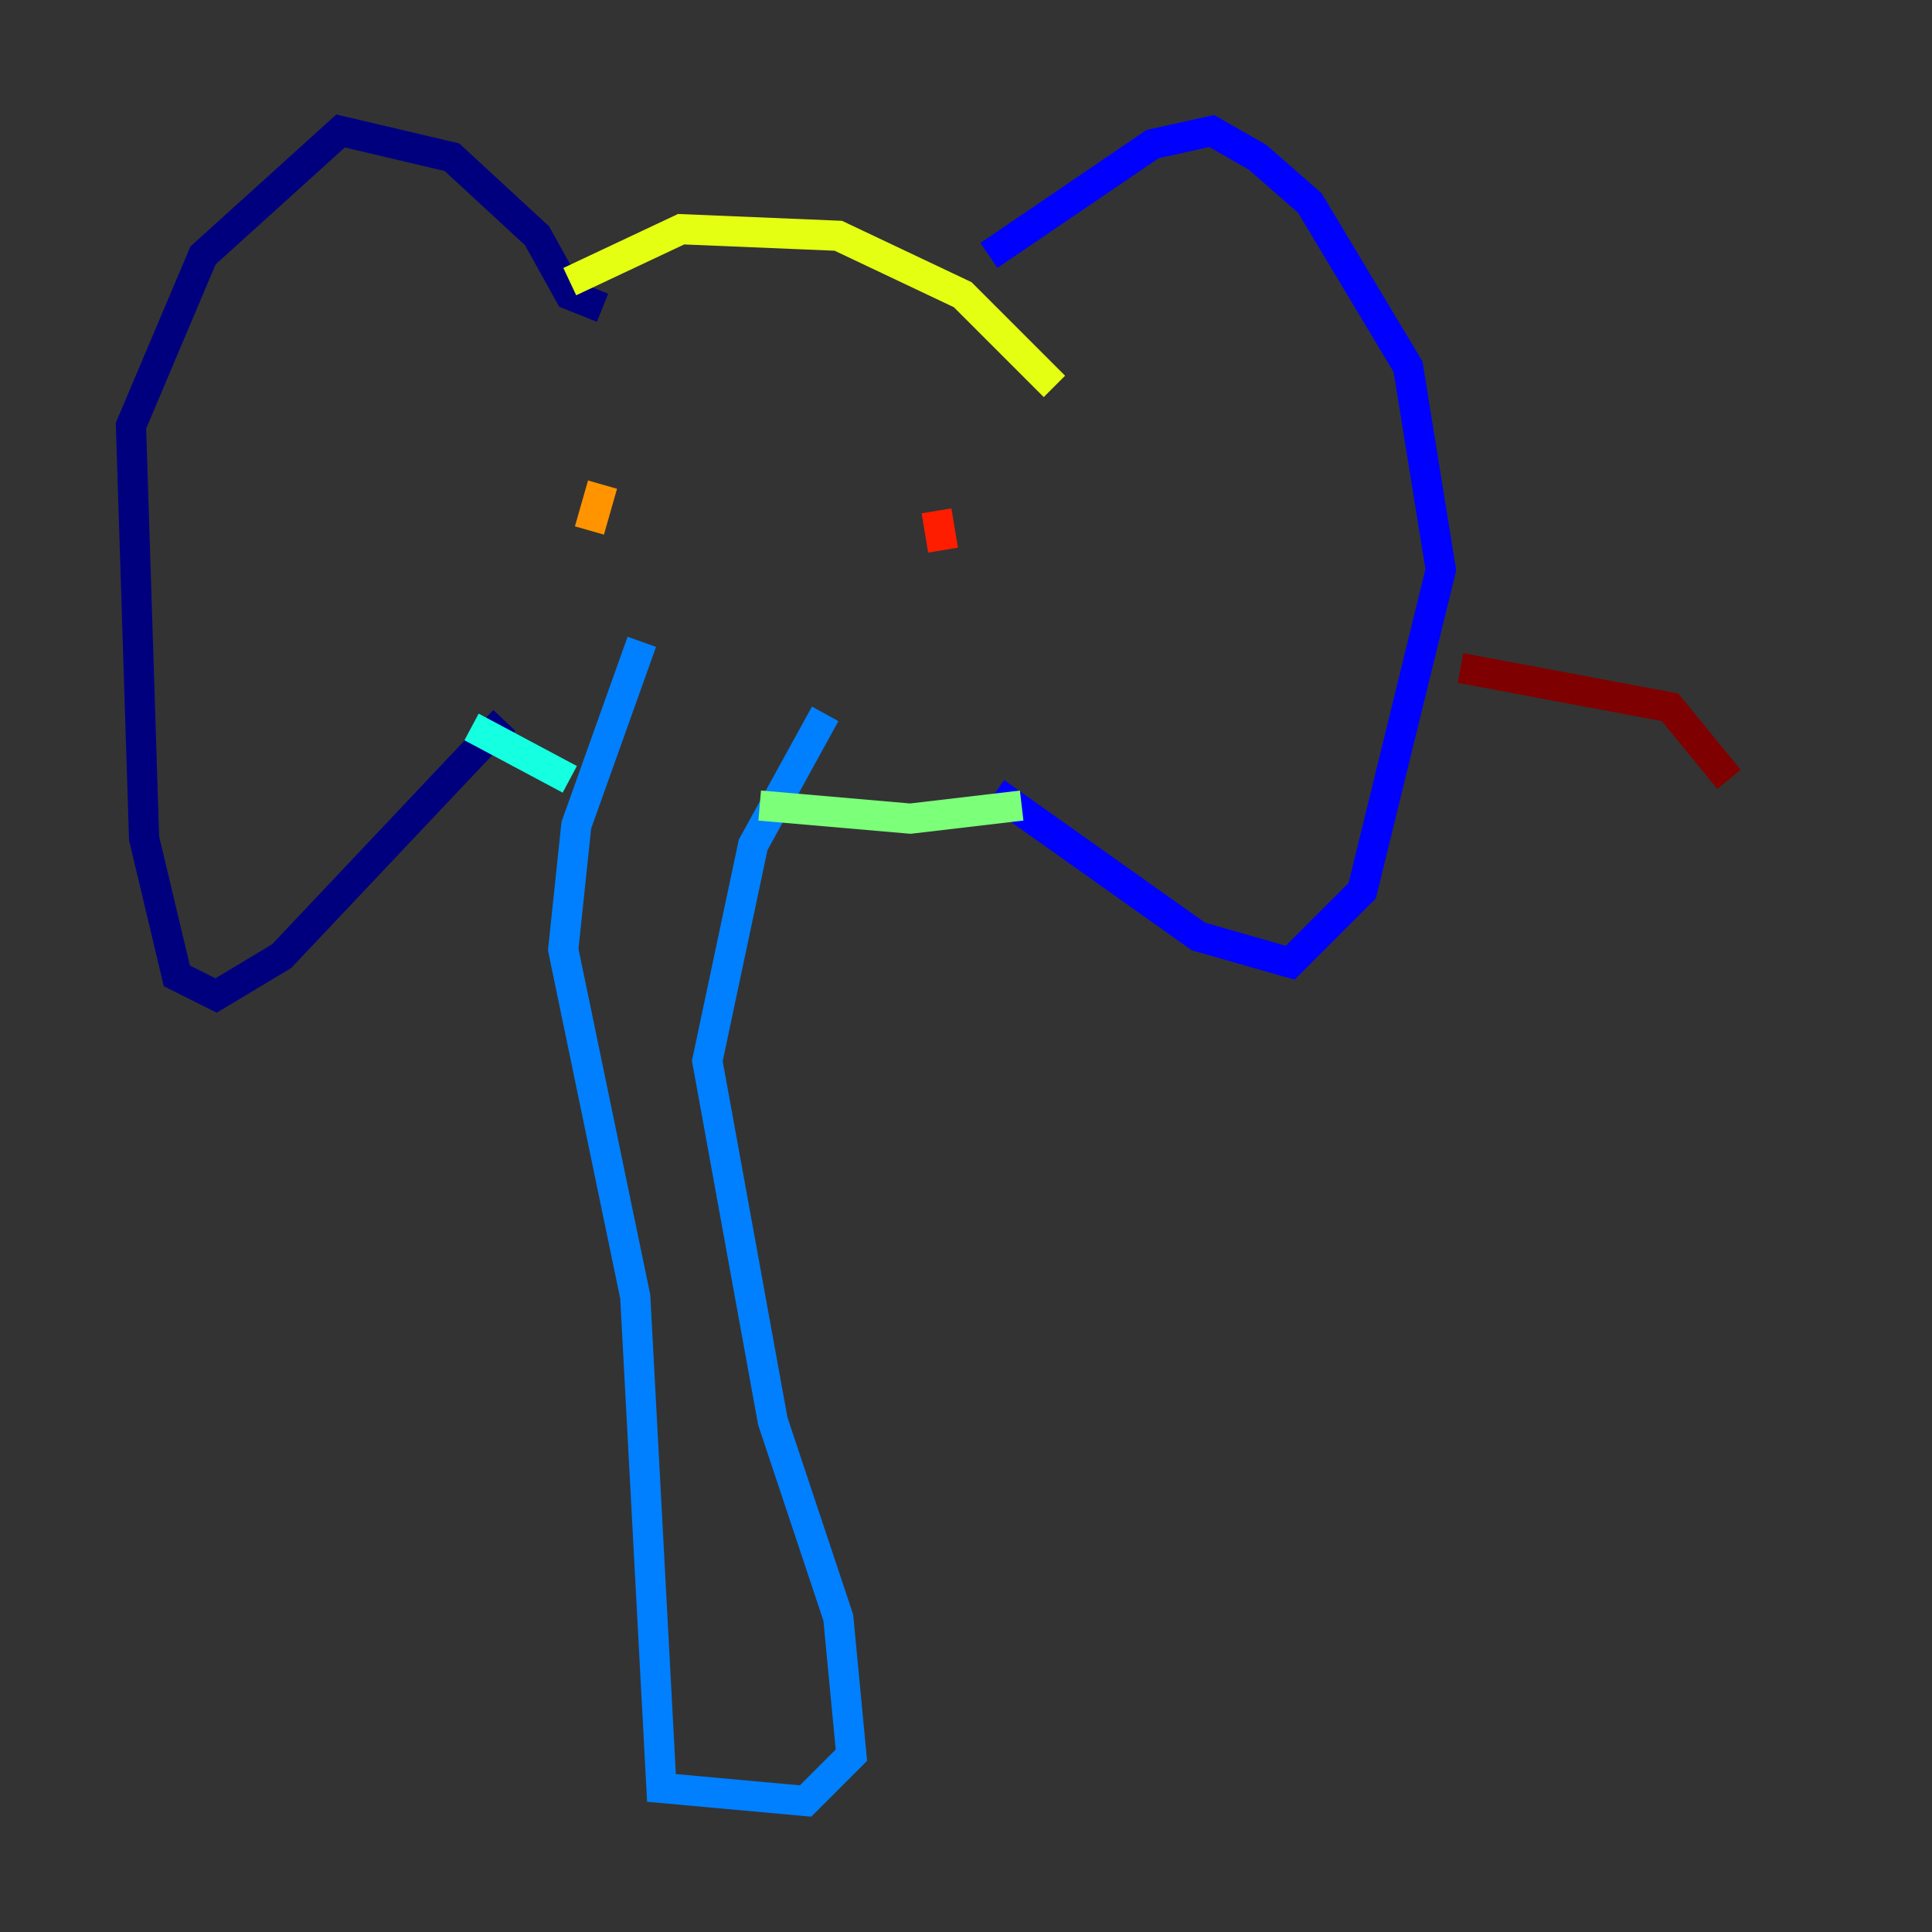 <?xml version="1.0" encoding="utf-8" ?>
<svg baseProfile="tiny" height="128" version="1.2" viewBox="0,0,128,128" width="128" xmlns="http://www.w3.org/2000/svg" xmlns:ev="http://www.w3.org/2001/xml-events" xmlns:xlink="http://www.w3.org/1999/xlink"><rect x="0" y="0" width="128" height="128" fill="#333333" stroke="none"/><defs /><polyline fill="none" points="39.919,20.393 37.749,19.525 35.58,15.62 29.939,10.414 22.563,8.678 13.451,16.922 8.678,28.203 9.546,55.539 11.715,64.651 14.319,65.953 18.658,63.349 33.41,47.729" stroke="#00007f" stroke-width="2" /><polyline fill="none" points="65.519,16.922 76.366,9.546 80.271,8.678 83.308,10.414 86.78,13.451 93.288,24.298 95.458,37.749 90.251,59.01 85.478,63.783 79.403,62.047 65.953,52.502" stroke="#0000ff" stroke-width="2" /><polyline fill="none" points="42.522,42.522 38.183,54.671 37.315,62.915 42.088,85.912 43.824,118.454 53.37,119.322 56.407,116.285 55.539,107.173 51.2,94.156 46.861,70.291 49.898,55.973 54.671,47.295" stroke="#0080ff" stroke-width="2" /><polyline fill="none" points="31.241,48.163 37.749,51.634" stroke="#15ffe1" stroke-width="2" /><polyline fill="none" points="50.332,53.37 60.312,54.237 67.688,53.37" stroke="#7cff79" stroke-width="2" /><polyline fill="none" points="37.749,18.658 45.125,15.186 55.539,15.62 63.783,19.525 69.858,25.6" stroke="#e4ff12" stroke-width="2" /><polyline fill="none" points="39.051,35.146 39.919,32.108" stroke="#ff9400" stroke-width="2" /><polyline fill="none" points="62.481,36.447 62.047,33.844" stroke="#ff1d00" stroke-width="2" /><polyline fill="none" points="96.759,44.258 110.644,46.861 114.549,51.634" stroke="#7f0000" stroke-width="2" /></svg>